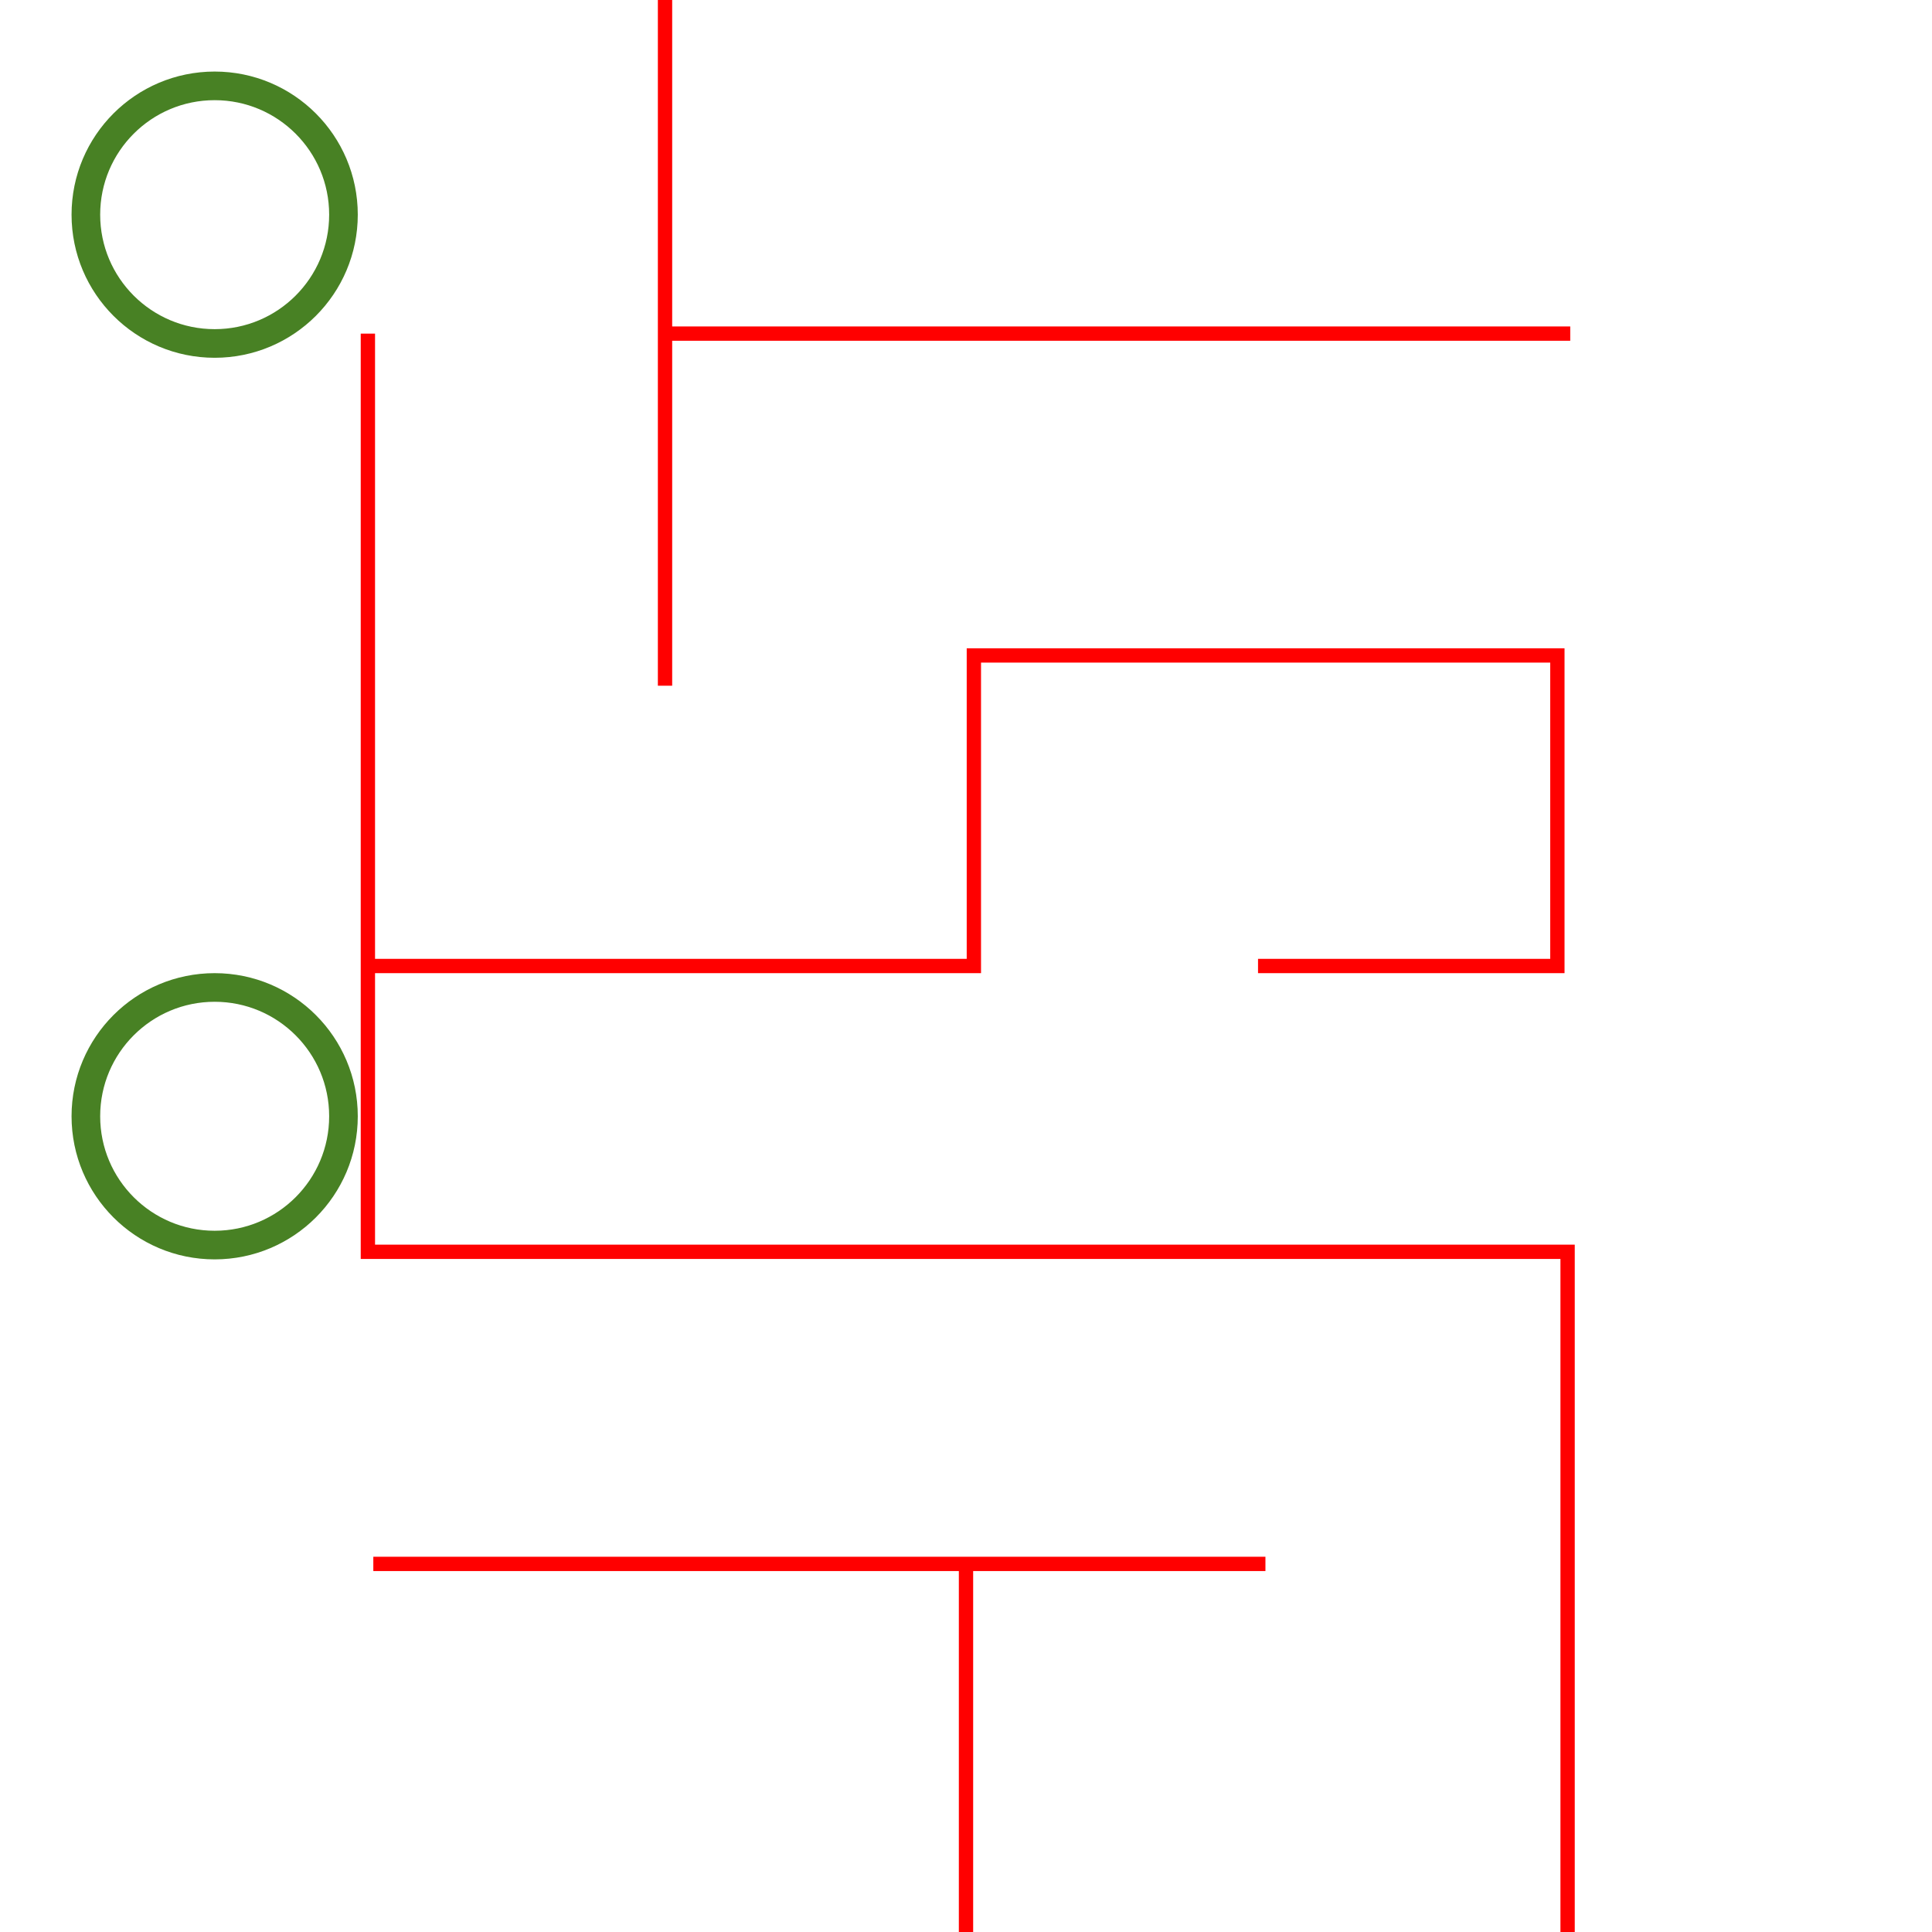 <svg xmlns="http://www.w3.org/2000/svg" viewBox="0 0 135 135">
  <defs>
    <style>
      .cls-1, .cls-2, .cls-3 {
        fill: none;
      }

      .cls-2 {
        stroke: #488124;
        stroke-width: 2px;
      }

      .cls-3 {
        stroke: red;
      }

      .cls-4 {
        stroke: none;
      }
    </style>
  </defs>
  <g id="maze_rings4_grid" transform="translate(-1443 -55)">
    <rect id="Rectangle_162" data-name="Rectangle 162" class="cls-1" width="135" height="135" transform="translate(1443 55)"/>
    <g id="Ellipse_46" data-name="Ellipse 46" class="cls-2" transform="translate(1448 123)">
      <circle class="cls-4" cx="10" cy="10" r="10"/>
      <circle class="cls-1" cx="10" cy="10" r="9"/>
    </g>
    <g id="Ellipse_47" data-name="Ellipse 47" class="cls-2" transform="translate(1448 60)">
      <circle class="cls-4" cx="10" cy="10" r="10"/>
      <circle class="cls-1" cx="10" cy="10" r="9"/>
    </g>
    <path id="Path_42" data-name="Path 42" class="cls-3" d="M1456.086-579.721h62.337" transform="translate(13 744)"/>
    <path id="Path_43" data-name="Path 43" class="cls-3" d="M1497.5-554v-25.773" transform="translate(13 744)"/>
    <path id="Path_44" data-name="Path 44" class="cls-3" d="M1539.537-554v-47.529h-83.831v-64.159" transform="translate(13 744)"/>
    <path id="Path_45" data-name="Path 45" class="cls-3" d="M1456.086-621.5h41.964v-21.7h40.773v21.7h-20.917" transform="translate(13 744)"/>
    <path id="Path_46" data-name="Path 46" class="cls-3" d="M1476.469-689v47.915" transform="translate(13 744)"/>
    <path id="Path_47" data-name="Path 47" class="cls-3" d="M1476.469-665.689h63.253" transform="translate(13 744)"/>
  </g>
</svg>
